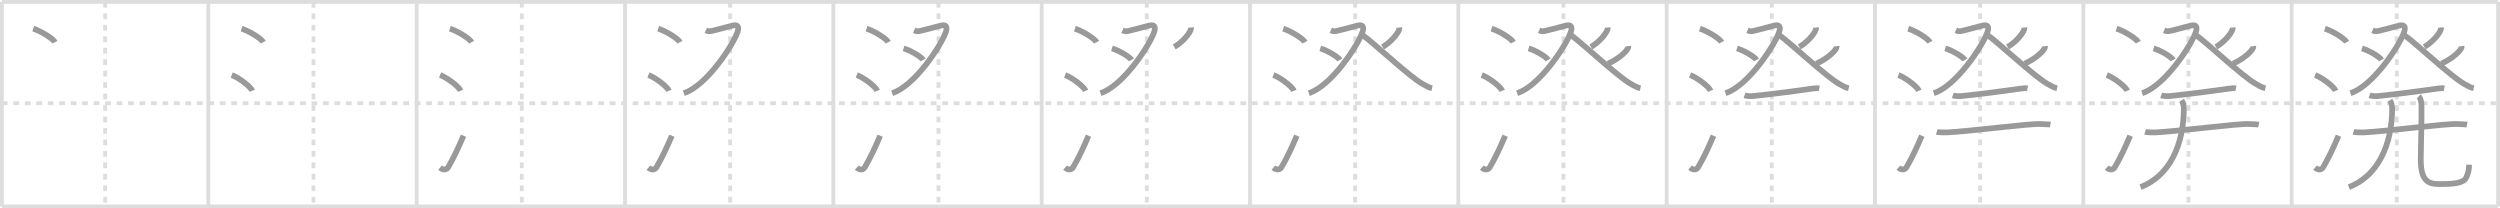 <svg width="1308px" height="109px" viewBox="0 0 1308 109" xmlns="http://www.w3.org/2000/svg" xmlns:xlink="http://www.w3.org/1999/xlink" xml:space="preserve" version="1.1" baseProfile="full">
<line x1="1" y1="1" x2="1307" y2="1" style="stroke:#ddd;stroke-width:2"></line>
<line x1="1" y1="1" x2="1" y2="108" style="stroke:#ddd;stroke-width:2"></line>
<line x1="1" y1="108" x2="1307" y2="108" style="stroke:#ddd;stroke-width:2"></line>
<line x1="1307" y1="1" x2="1307" y2="108" style="stroke:#ddd;stroke-width:2"></line>
<line x1="109" y1="1" x2="109" y2="108" style="stroke:#ddd;stroke-width:2"></line>
<line x1="218" y1="1" x2="218" y2="108" style="stroke:#ddd;stroke-width:2"></line>
<line x1="327" y1="1" x2="327" y2="108" style="stroke:#ddd;stroke-width:2"></line>
<line x1="436" y1="1" x2="436" y2="108" style="stroke:#ddd;stroke-width:2"></line>
<line x1="545" y1="1" x2="545" y2="108" style="stroke:#ddd;stroke-width:2"></line>
<line x1="654" y1="1" x2="654" y2="108" style="stroke:#ddd;stroke-width:2"></line>
<line x1="763" y1="1" x2="763" y2="108" style="stroke:#ddd;stroke-width:2"></line>
<line x1="872" y1="1" x2="872" y2="108" style="stroke:#ddd;stroke-width:2"></line>
<line x1="981" y1="1" x2="981" y2="108" style="stroke:#ddd;stroke-width:2"></line>
<line x1="1090" y1="1" x2="1090" y2="108" style="stroke:#ddd;stroke-width:2"></line>
<line x1="1199" y1="1" x2="1199" y2="108" style="stroke:#ddd;stroke-width:2"></line>
<line x1="1" y1="54" x2="1307" y2="54" style="stroke:#ddd;stroke-width:2;stroke-dasharray:3 3"></line>
<line x1="55" y1="1" x2="55" y2="108" style="stroke:#ddd;stroke-width:2;stroke-dasharray:3 3"></line>
<line x1="164" y1="1" x2="164" y2="108" style="stroke:#ddd;stroke-width:2;stroke-dasharray:3 3"></line>
<line x1="273" y1="1" x2="273" y2="108" style="stroke:#ddd;stroke-width:2;stroke-dasharray:3 3"></line>
<line x1="382" y1="1" x2="382" y2="108" style="stroke:#ddd;stroke-width:2;stroke-dasharray:3 3"></line>
<line x1="491" y1="1" x2="491" y2="108" style="stroke:#ddd;stroke-width:2;stroke-dasharray:3 3"></line>
<line x1="600" y1="1" x2="600" y2="108" style="stroke:#ddd;stroke-width:2;stroke-dasharray:3 3"></line>
<line x1="709" y1="1" x2="709" y2="108" style="stroke:#ddd;stroke-width:2;stroke-dasharray:3 3"></line>
<line x1="818" y1="1" x2="818" y2="108" style="stroke:#ddd;stroke-width:2;stroke-dasharray:3 3"></line>
<line x1="927" y1="1" x2="927" y2="108" style="stroke:#ddd;stroke-width:2;stroke-dasharray:3 3"></line>
<line x1="1036" y1="1" x2="1036" y2="108" style="stroke:#ddd;stroke-width:2;stroke-dasharray:3 3"></line>
<line x1="1145" y1="1" x2="1145" y2="108" style="stroke:#ddd;stroke-width:2;stroke-dasharray:3 3"></line>
<line x1="1254" y1="1" x2="1254" y2="108" style="stroke:#ddd;stroke-width:2;stroke-dasharray:3 3"></line>
<path d="M17.38,15c4.01,1.25,10.36,5.15,11.37,7.09" style="fill:none;stroke:#999;stroke-width:3"></path>

<path d="M126.38,15c4.01,1.25,10.36,5.15,11.37,7.09" style="fill:none;stroke:#999;stroke-width:3"></path>
<path d="M121.25,39.25c3.79,1.46,9.8,5.99,10.75,8.25" style="fill:none;stroke:#999;stroke-width:3"></path>

<path d="M235.38,15c4.01,1.25,10.36,5.15,11.37,7.09" style="fill:none;stroke:#999;stroke-width:3"></path>
<path d="M230.25,39.25c3.79,1.46,9.8,5.99,10.75,8.25" style="fill:none;stroke:#999;stroke-width:3"></path>
<path d="M230.25,87.71c1.5,1.31,3.31,1.36,4.25-0.25C237.25,82.75,240.0,77,242.5,71" style="fill:none;stroke:#999;stroke-width:3"></path>

<path d="M344.38,15c4.01,1.25,10.36,5.15,11.37,7.09" style="fill:none;stroke:#999;stroke-width:3"></path>
<path d="M339.25,39.25c3.79,1.46,9.8,5.99,10.75,8.25" style="fill:none;stroke:#999;stroke-width:3"></path>
<path d="M339.25,87.71c1.5,1.31,3.31,1.36,4.25-0.25C346.25,82.75,349.0,77,351.5,71" style="fill:none;stroke:#999;stroke-width:3"></path>
<path d="M369.29,15.86c1.24,0.56,1.75,0.68,3.71,0.19c3.3-0.83,5.77-1.45,9.88-2.58c3.23-0.89,3.95,0.47,2.9,3.48C383.3,24,369.5,45.04,357.75,48.75" style="fill:none;stroke:#999;stroke-width:3"></path>

<path d="M453.38,15c4.01,1.25,10.36,5.15,11.37,7.09" style="fill:none;stroke:#999;stroke-width:3"></path>
<path d="M448.25,39.25c3.79,1.46,9.8,5.99,10.75,8.25" style="fill:none;stroke:#999;stroke-width:3"></path>
<path d="M448.25,87.71c1.5,1.31,3.31,1.36,4.25-0.25C455.25,82.75,458.0,77,460.5,71" style="fill:none;stroke:#999;stroke-width:3"></path>
<path d="M478.29,15.86c1.24,0.56,1.75,0.68,3.71,0.19c3.3-0.83,5.77-1.45,9.88-2.58c3.23-0.89,3.95,0.47,2.9,3.48C492.3,24,478.5,45.04,466.75,48.75" style="fill:none;stroke:#999;stroke-width:3"></path>
<path d="M472.76,25.32c3.61,1.07,9.34,4.4,10.24,6.06" style="fill:none;stroke:#999;stroke-width:3"></path>

<path d="M562.38,15c4.01,1.25,10.36,5.15,11.37,7.09" style="fill:none;stroke:#999;stroke-width:3"></path>
<path d="M557.25,39.25c3.79,1.46,9.8,5.99,10.75,8.25" style="fill:none;stroke:#999;stroke-width:3"></path>
<path d="M557.25,87.71c1.5,1.31,3.31,1.36,4.25-0.25C564.25,82.75,567.0,77,569.5,71" style="fill:none;stroke:#999;stroke-width:3"></path>
<path d="M587.29,15.86c1.24,0.56,1.75,0.68,3.71,0.19c3.3-0.83,5.77-1.45,9.88-2.58c3.23-0.89,3.95,0.47,2.9,3.48C601.3,24,587.5,45.04,575.75,48.75" style="fill:none;stroke:#999;stroke-width:3"></path>
<path d="M581.76,25.32c3.61,1.07,9.34,4.4,10.24,6.06" style="fill:none;stroke:#999;stroke-width:3"></path>
<path d="M623.12,14.39c0.02,0.24,0.05,0.62-0.05,0.96c-0.6,2.03-4.02,6.49-8.7,9.22" style="fill:none;stroke:#999;stroke-width:3"></path>

<path d="M671.38,15c4.01,1.25,10.36,5.15,11.37,7.09" style="fill:none;stroke:#999;stroke-width:3"></path>
<path d="M666.25,39.25c3.79,1.46,9.8,5.99,10.75,8.25" style="fill:none;stroke:#999;stroke-width:3"></path>
<path d="M666.25,87.71c1.5,1.31,3.31,1.36,4.25-0.25C673.25,82.75,676.0,77,678.5,71" style="fill:none;stroke:#999;stroke-width:3"></path>
<path d="M696.29,15.86c1.24,0.56,1.75,0.68,3.71,0.19c3.3-0.83,5.77-1.45,9.88-2.58c3.23-0.89,3.95,0.47,2.9,3.48C710.3,24,696.5,45.04,684.75,48.75" style="fill:none;stroke:#999;stroke-width:3"></path>
<path d="M690.76,25.32c3.61,1.07,9.34,4.4,10.24,6.06" style="fill:none;stroke:#999;stroke-width:3"></path>
<path d="M732.12,14.39c0.02,0.24,0.05,0.62-0.05,0.96c-0.6,2.03-4.02,6.49-8.7,9.22" style="fill:none;stroke:#999;stroke-width:3"></path>
<path d="M712.79,18.26c6.4,4.59,24.63,21.84,31.58,25.72c1.86,1.04,3.17,1.82,4.88,2.19" style="fill:none;stroke:#999;stroke-width:3"></path>

<path d="M780.38,15c4.01,1.25,10.36,5.15,11.37,7.09" style="fill:none;stroke:#999;stroke-width:3"></path>
<path d="M775.25,39.25c3.79,1.46,9.8,5.99,10.75,8.25" style="fill:none;stroke:#999;stroke-width:3"></path>
<path d="M775.25,87.71c1.5,1.31,3.31,1.36,4.25-0.25C782.25,82.75,785.0,77,787.5,71" style="fill:none;stroke:#999;stroke-width:3"></path>
<path d="M805.29,15.86c1.24,0.56,1.75,0.68,3.71,0.19c3.3-0.83,5.77-1.45,9.88-2.58c3.23-0.89,3.95,0.47,2.9,3.48C819.3,24,805.5,45.04,793.75,48.75" style="fill:none;stroke:#999;stroke-width:3"></path>
<path d="M799.76,25.32c3.61,1.07,9.34,4.4,10.24,6.06" style="fill:none;stroke:#999;stroke-width:3"></path>
<path d="M841.12,14.39c0.02,0.24,0.05,0.62-0.05,0.96c-0.6,2.03-4.02,6.49-8.7,9.22" style="fill:none;stroke:#999;stroke-width:3"></path>
<path d="M821.79,18.26c6.4,4.59,24.63,21.84,31.58,25.72c1.86,1.04,3.17,1.82,4.88,2.19" style="fill:none;stroke:#999;stroke-width:3"></path>
<path d="M851.89,24.15c0.03,0.22,0.06,0.56-0.06,0.86c-0.72,1.82-4.87,5.82-10.53,8.27" style="fill:none;stroke:#999;stroke-width:3"></path>

<path d="M889.38,15c4.01,1.25,10.36,5.15,11.37,7.09" style="fill:none;stroke:#999;stroke-width:3"></path>
<path d="M884.25,39.25c3.79,1.46,9.8,5.99,10.75,8.25" style="fill:none;stroke:#999;stroke-width:3"></path>
<path d="M884.25,87.71c1.5,1.31,3.31,1.36,4.25-0.25C891.25,82.75,894.0,77,896.5,71" style="fill:none;stroke:#999;stroke-width:3"></path>
<path d="M914.29,15.86c1.24,0.56,1.75,0.68,3.71,0.19c3.3-0.83,5.77-1.45,9.88-2.58c3.23-0.89,3.95,0.47,2.9,3.48C928.3,24,914.5,45.04,902.75,48.75" style="fill:none;stroke:#999;stroke-width:3"></path>
<path d="M908.76,25.32c3.61,1.07,9.34,4.4,10.24,6.06" style="fill:none;stroke:#999;stroke-width:3"></path>
<path d="M950.12,14.39c0.02,0.24,0.05,0.62-0.05,0.96c-0.6,2.03-4.02,6.49-8.7,9.22" style="fill:none;stroke:#999;stroke-width:3"></path>
<path d="M930.79,18.26c6.4,4.59,24.63,21.84,31.58,25.72c1.86,1.04,3.17,1.82,4.88,2.19" style="fill:none;stroke:#999;stroke-width:3"></path>
<path d="M960.89,24.15c0.03,0.22,0.06,0.56-0.06,0.86c-0.72,1.82-4.87,5.82-10.53,8.27" style="fill:none;stroke:#999;stroke-width:3"></path>
<path d="M912.72,49.89c1.11,0.38,3.15,0.49,4.27,0.38c7.09-0.66,23.59-2.77,30.95-3.88c1.83-0.28,2.97-0.32,3.9-0.13" style="fill:none;stroke:#999;stroke-width:3"></path>

<path d="M998.38,15c4.01,1.25,10.36,5.15,11.37,7.09" style="fill:none;stroke:#999;stroke-width:3"></path>
<path d="M993.25,39.25c3.79,1.46,9.8,5.99,10.75,8.25" style="fill:none;stroke:#999;stroke-width:3"></path>
<path d="M993.25,87.71c1.5,1.31,3.31,1.36,4.25-0.25C1000.25,82.75,1003.0,77,1005.5,71" style="fill:none;stroke:#999;stroke-width:3"></path>
<path d="M1023.29,15.86c1.24,0.56,1.75,0.68,3.71,0.19c3.3-0.83,5.77-1.45,9.88-2.58c3.23-0.89,3.95,0.47,2.9,3.48C1037.3,24,1023.5,45.04,1011.75,48.75" style="fill:none;stroke:#999;stroke-width:3"></path>
<path d="M1017.76,25.32c3.61,1.07,9.34,4.4,10.24,6.06" style="fill:none;stroke:#999;stroke-width:3"></path>
<path d="M1059.12,14.39c0.02,0.24,0.05,0.62-0.05,0.96c-0.6,2.03-4.02,6.49-8.7,9.22" style="fill:none;stroke:#999;stroke-width:3"></path>
<path d="M1039.79,18.26c6.4,4.59,24.63,21.84,31.58,25.72c1.86,1.04,3.17,1.82,4.88,2.19" style="fill:none;stroke:#999;stroke-width:3"></path>
<path d="M1069.89,24.15c0.03,0.22,0.06,0.56-0.06,0.86c-0.72,1.82-4.87,5.82-10.53,8.27" style="fill:none;stroke:#999;stroke-width:3"></path>
<path d="M1021.72,49.89c1.11,0.38,3.15,0.49,4.27,0.38c7.09-0.66,23.59-2.77,30.95-3.88c1.83-0.28,2.97-0.32,3.9-0.13" style="fill:none;stroke:#999;stroke-width:3"></path>
<path d="M1013.32,68.99c0.9,0.29,4.46,0.33,5.37,0.29c11.94-0.58,43.45-4.73,49.01-4.39c1.5,0.09,4.32,0.14,5.07,0.28" style="fill:none;stroke:#999;stroke-width:3"></path>

<path d="M1107.38,15c4.01,1.25,10.36,5.15,11.37,7.09" style="fill:none;stroke:#999;stroke-width:3"></path>
<path d="M1102.25,39.25c3.79,1.46,9.8,5.99,10.75,8.25" style="fill:none;stroke:#999;stroke-width:3"></path>
<path d="M1102.25,87.71c1.5,1.31,3.31,1.36,4.25-0.25C1109.25,82.75,1112.0,77,1114.5,71" style="fill:none;stroke:#999;stroke-width:3"></path>
<path d="M1132.29,15.86c1.24,0.56,1.75,0.68,3.71,0.19c3.3-0.83,5.77-1.45,9.88-2.58c3.23-0.89,3.95,0.47,2.9,3.48C1146.3,24,1132.5,45.04,1120.75,48.75" style="fill:none;stroke:#999;stroke-width:3"></path>
<path d="M1126.76,25.32c3.61,1.07,9.34,4.4,10.24,6.06" style="fill:none;stroke:#999;stroke-width:3"></path>
<path d="M1168.12,14.39c0.02,0.24,0.05,0.62-0.05,0.96c-0.6,2.03-4.02,6.49-8.7,9.22" style="fill:none;stroke:#999;stroke-width:3"></path>
<path d="M1148.79,18.26c6.4,4.59,24.63,21.84,31.58,25.72c1.86,1.04,3.17,1.82,4.88,2.19" style="fill:none;stroke:#999;stroke-width:3"></path>
<path d="M1178.89,24.15c0.03,0.22,0.06,0.56-0.06,0.86c-0.72,1.82-4.87,5.82-10.53,8.27" style="fill:none;stroke:#999;stroke-width:3"></path>
<path d="M1130.72,49.89c1.11,0.38,3.15,0.49,4.27,0.38c7.09-0.66,23.59-2.77,30.95-3.88c1.83-0.28,2.97-0.32,3.9-0.13" style="fill:none;stroke:#999;stroke-width:3"></path>
<path d="M1122.32,68.99c0.9,0.29,4.46,0.33,5.37,0.29c11.94-0.58,43.45-4.73,49.01-4.39c1.5,0.09,4.32,0.14,5.07,0.28" style="fill:none;stroke:#999;stroke-width:3"></path>
<path d="M1141.39,52.5c0.67,1,1.2,2.73,1.2,4.3C1142.49,75.75,1135.22,92,1119.93,97.92" style="fill:none;stroke:#999;stroke-width:3"></path>

<path d="M1216.38,15c4.01,1.25,10.36,5.15,11.37,7.09" style="fill:none;stroke:#999;stroke-width:3"></path>
<path d="M1211.25,39.25c3.79,1.46,9.8,5.99,10.75,8.25" style="fill:none;stroke:#999;stroke-width:3"></path>
<path d="M1211.25,87.71c1.5,1.31,3.31,1.36,4.25-0.25C1218.25,82.75,1221.0,77,1223.5,71" style="fill:none;stroke:#999;stroke-width:3"></path>
<path d="M1241.29,15.86c1.24,0.56,1.75,0.68,3.71,0.19c3.3-0.83,5.77-1.45,9.88-2.58c3.23-0.89,3.95,0.47,2.9,3.48C1255.3,24,1241.5,45.04,1229.75,48.75" style="fill:none;stroke:#999;stroke-width:3"></path>
<path d="M1235.76,25.32c3.61,1.07,9.34,4.4,10.24,6.06" style="fill:none;stroke:#999;stroke-width:3"></path>
<path d="M1277.12,14.39c0.02,0.24,0.05,0.62-0.05,0.96c-0.6,2.03-4.02,6.49-8.7,9.22" style="fill:none;stroke:#999;stroke-width:3"></path>
<path d="M1257.79,18.26c6.4,4.59,24.63,21.84,31.58,25.72c1.86,1.04,3.17,1.82,4.88,2.19" style="fill:none;stroke:#999;stroke-width:3"></path>
<path d="M1287.89,24.15c0.03,0.22,0.06,0.56-0.06,0.86c-0.72,1.82-4.87,5.82-10.53,8.27" style="fill:none;stroke:#999;stroke-width:3"></path>
<path d="M1239.72,49.89c1.11,0.38,3.15,0.49,4.27,0.38c7.09-0.66,23.59-2.77,30.95-3.88c1.83-0.28,2.97-0.32,3.9-0.13" style="fill:none;stroke:#999;stroke-width:3"></path>
<path d="M1231.32,68.99c0.9,0.29,4.46,0.33,5.37,0.29c11.94-0.58,43.45-4.73,49.01-4.39c1.5,0.09,4.32,0.14,5.07,0.28" style="fill:none;stroke:#999;stroke-width:3"></path>
<path d="M1250.39,52.5c0.67,1,1.2,2.73,1.2,4.3C1251.49,75.75,1244.22,92,1228.93,97.92" style="fill:none;stroke:#999;stroke-width:3"></path>
<path d="M1265.5,50.37c0.71,0.66,1.39,2.73,1.42,4.65c0.14,8.61-0.37,22.75-0.37,28.61c0,13.67,6.16,12.65,12.22,12.65c6.4,0,10.59-1.08,11.51-3.28c1.13-2.72,1.38-3.15,1.56-6.83" style="fill:none;stroke:#999;stroke-width:3"></path>

</svg>